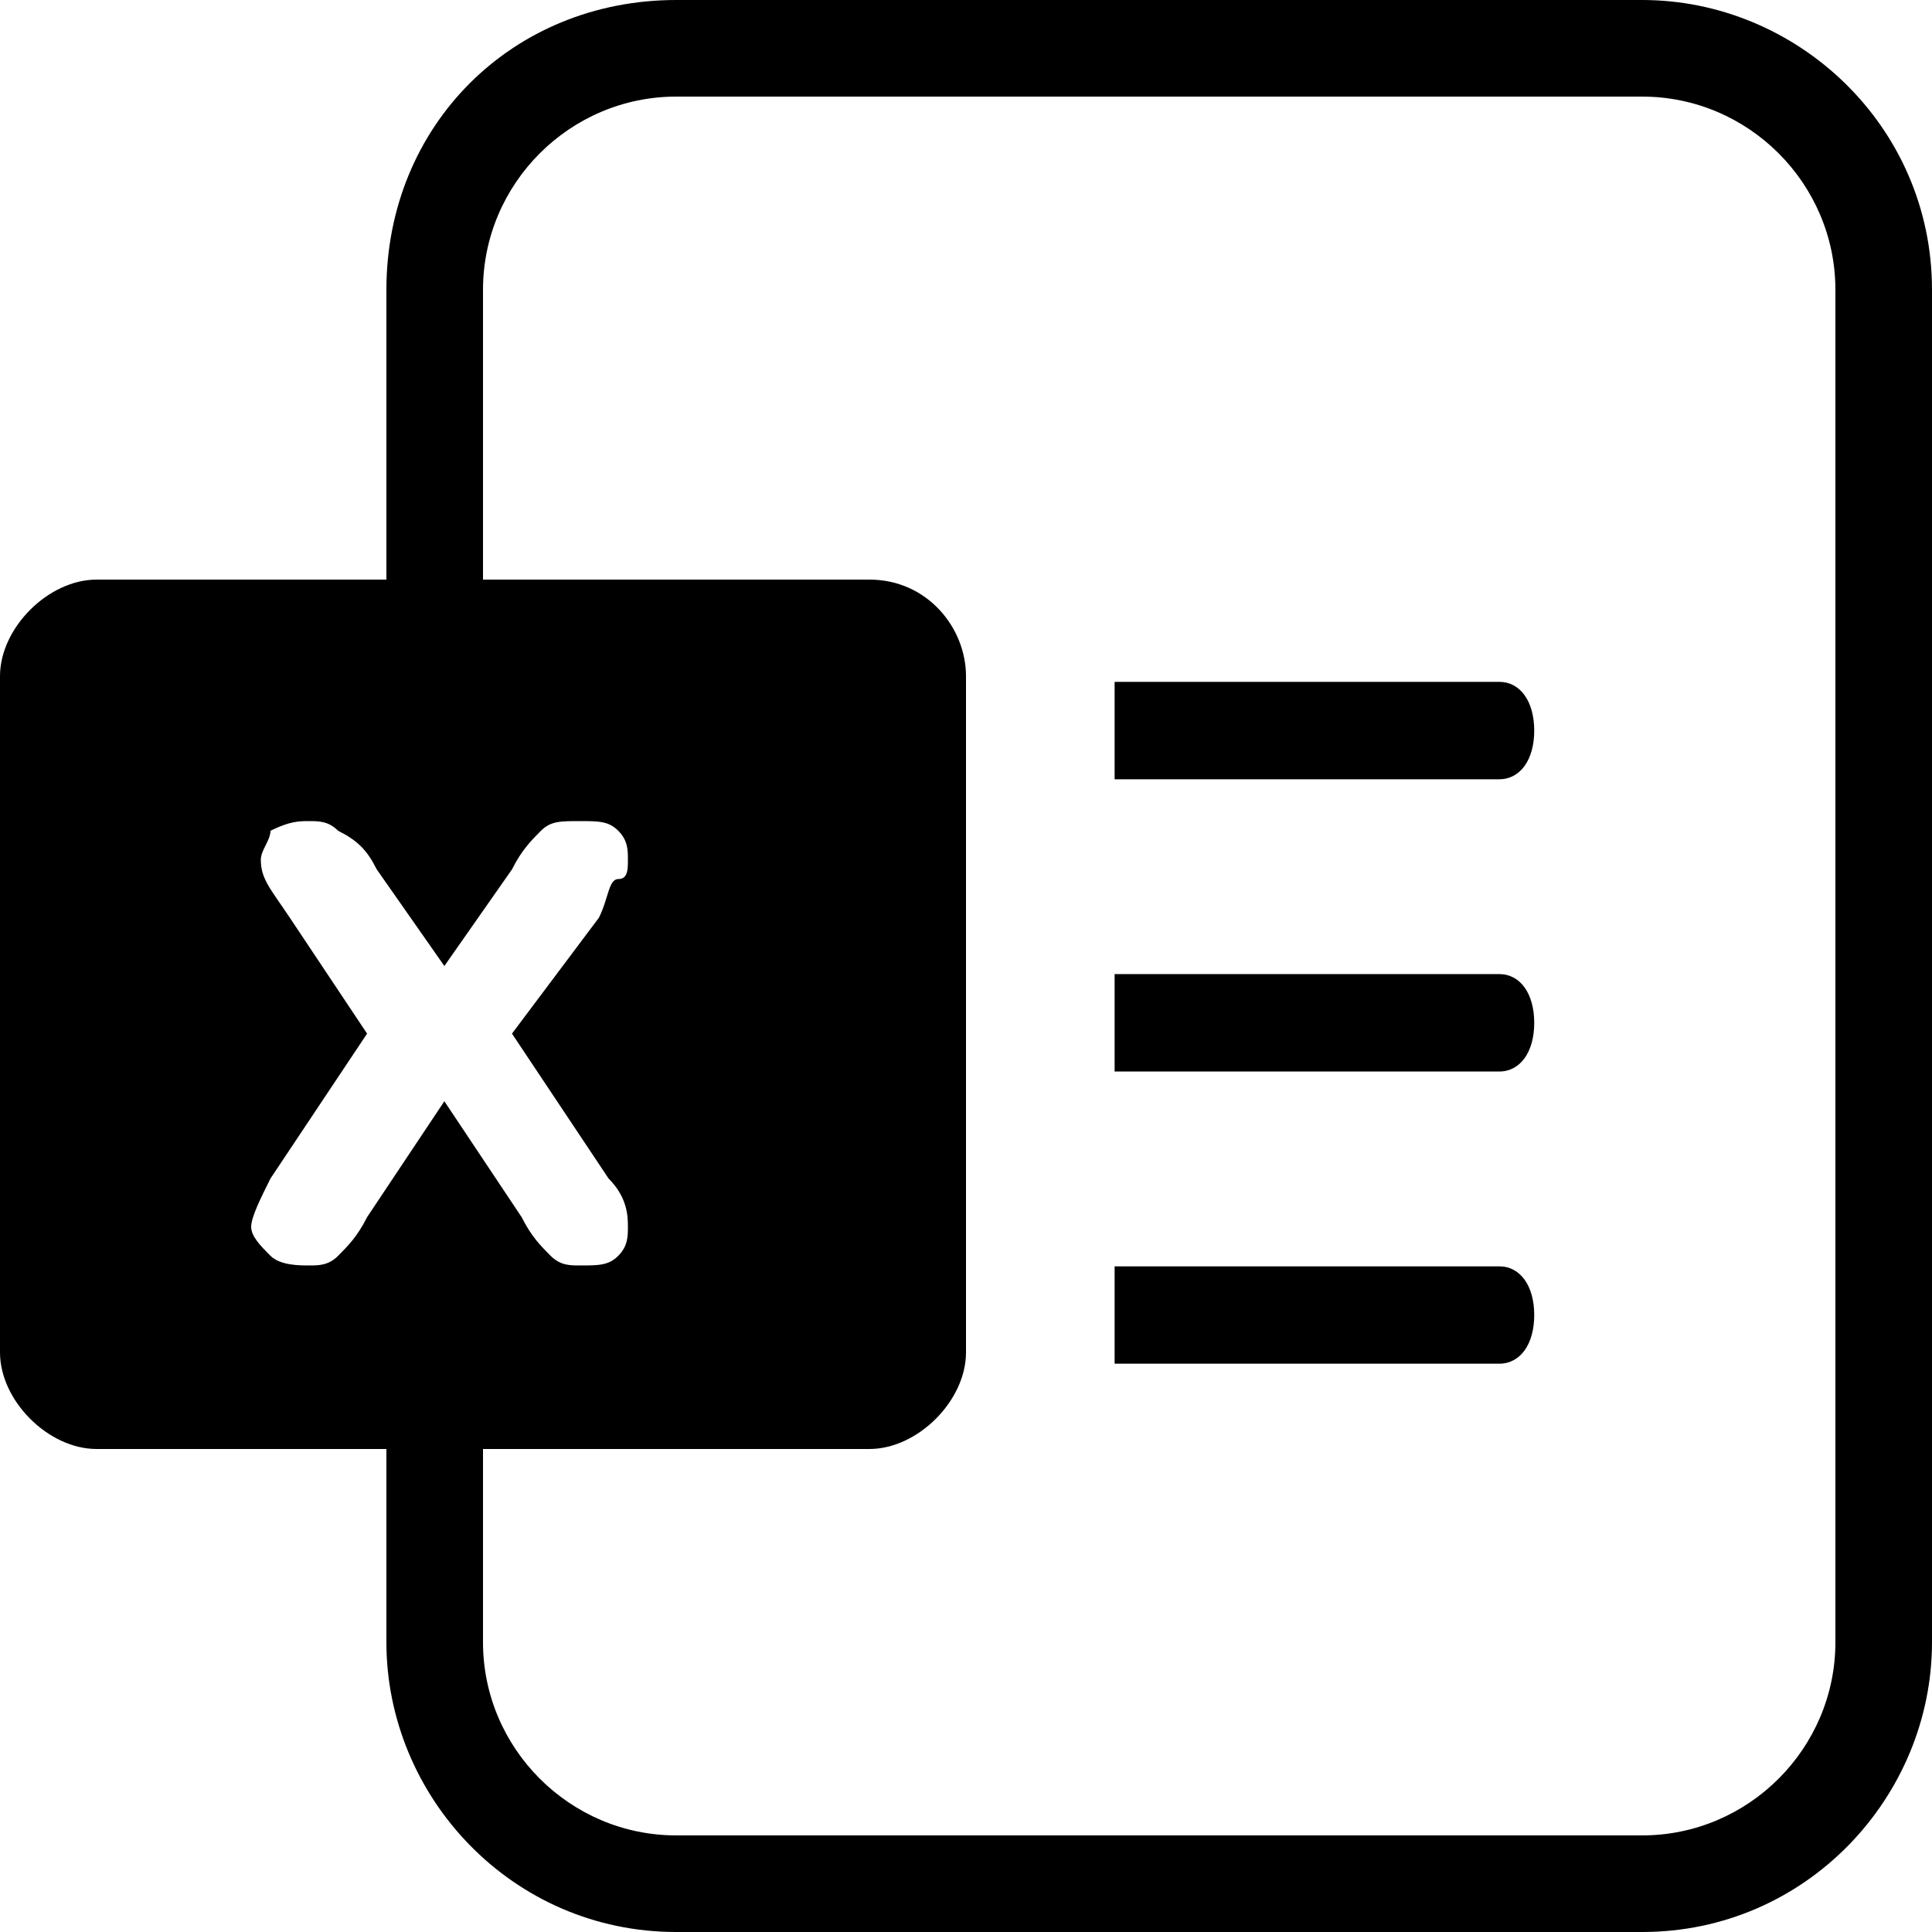<?xml version="1.0" standalone="no"?><!DOCTYPE svg PUBLIC "-//W3C//DTD SVG 1.1//EN" "http://www.w3.org/Graphics/SVG/1.1/DTD/svg11.dtd"><svg t="1531813030700" class="icon" style="" viewBox="0 0 1024 1024" version="1.1" xmlns="http://www.w3.org/2000/svg" p-id="1355" xmlns:xlink="http://www.w3.org/1999/xlink" width="200" height="200"><defs><style type="text/css"></style></defs><path d="M870.4 0h-512C271.36 0 204.8 66.56 204.8 153.6v153.6H51.2C25.6 307.2 0 332.8 0 358.4v358.4c0 25.6 25.6 51.2 51.2 51.2h153.6v102.4c0 81.92 66.56 153.6 153.6 153.6h512c87.04 0 153.6-71.68 153.6-153.6V153.6C1024 66.56 952.32 0 870.4 0zM235.52 583.68l-40.96 61.44c-5.12 10.24-10.24 15.36-15.36 20.48s-10.24 5.12-15.36 5.12-15.36 0-20.48-5.12-10.24-10.24-10.24-15.36 5.12-15.36 10.24-25.6l51.2-76.8-40.96-61.44c-10.24-15.36-15.36-20.48-15.36-30.72 0-5.12 5.12-10.24 5.12-15.36 10.24-5.12 15.36-5.12 20.48-5.12s10.24 0 15.36 5.12c10.24 5.12 15.36 10.24 20.48 20.48l35.84 51.2 35.84-51.2c5.12-10.24 10.24-15.36 15.36-20.48s10.24-5.12 20.48-5.12 15.36 0 20.48 5.12 5.12 10.24 5.12 15.36 0 10.24-5.12 10.24-5.12 10.24-10.24 20.48l-46.08 61.44 51.2 76.8c10.24 10.24 10.24 20.48 10.24 25.6s0 10.24-5.12 15.36-10.24 5.12-20.48 5.12c-5.12 0-10.24 0-15.36-5.12s-10.24-10.24-15.36-20.48l-40.96-61.44zM972.8 870.4c0 56.32-46.08 102.4-102.4 102.4h-512c-56.32 0-102.4-46.08-102.4-102.4v-102.4h204.8c25.6 0 51.2-25.6 51.2-51.2V358.4c0-25.6-20.48-51.2-51.2-51.2H256V153.6c0-56.32 46.08-102.4 102.4-102.4h512c56.32 0 102.4 46.08 102.4 102.4v716.8z" p-id="1356"></path><path d="M794.624 361.393H590.769v51.633h203.855c11.146 0 18.55-10.319 18.55-25.797s-7.404-25.836-18.511-25.836z m0 154.9H590.769v51.633h203.855c11.146 0 18.55-10.319 18.55-25.797 0-15.518-7.404-25.836-18.511-25.836z m0 154.9H590.769v51.594h203.855c11.146 0 18.55-10.279 18.55-25.797 0-15.478-7.404-25.797-18.511-25.797z" p-id="1357"></path></svg>